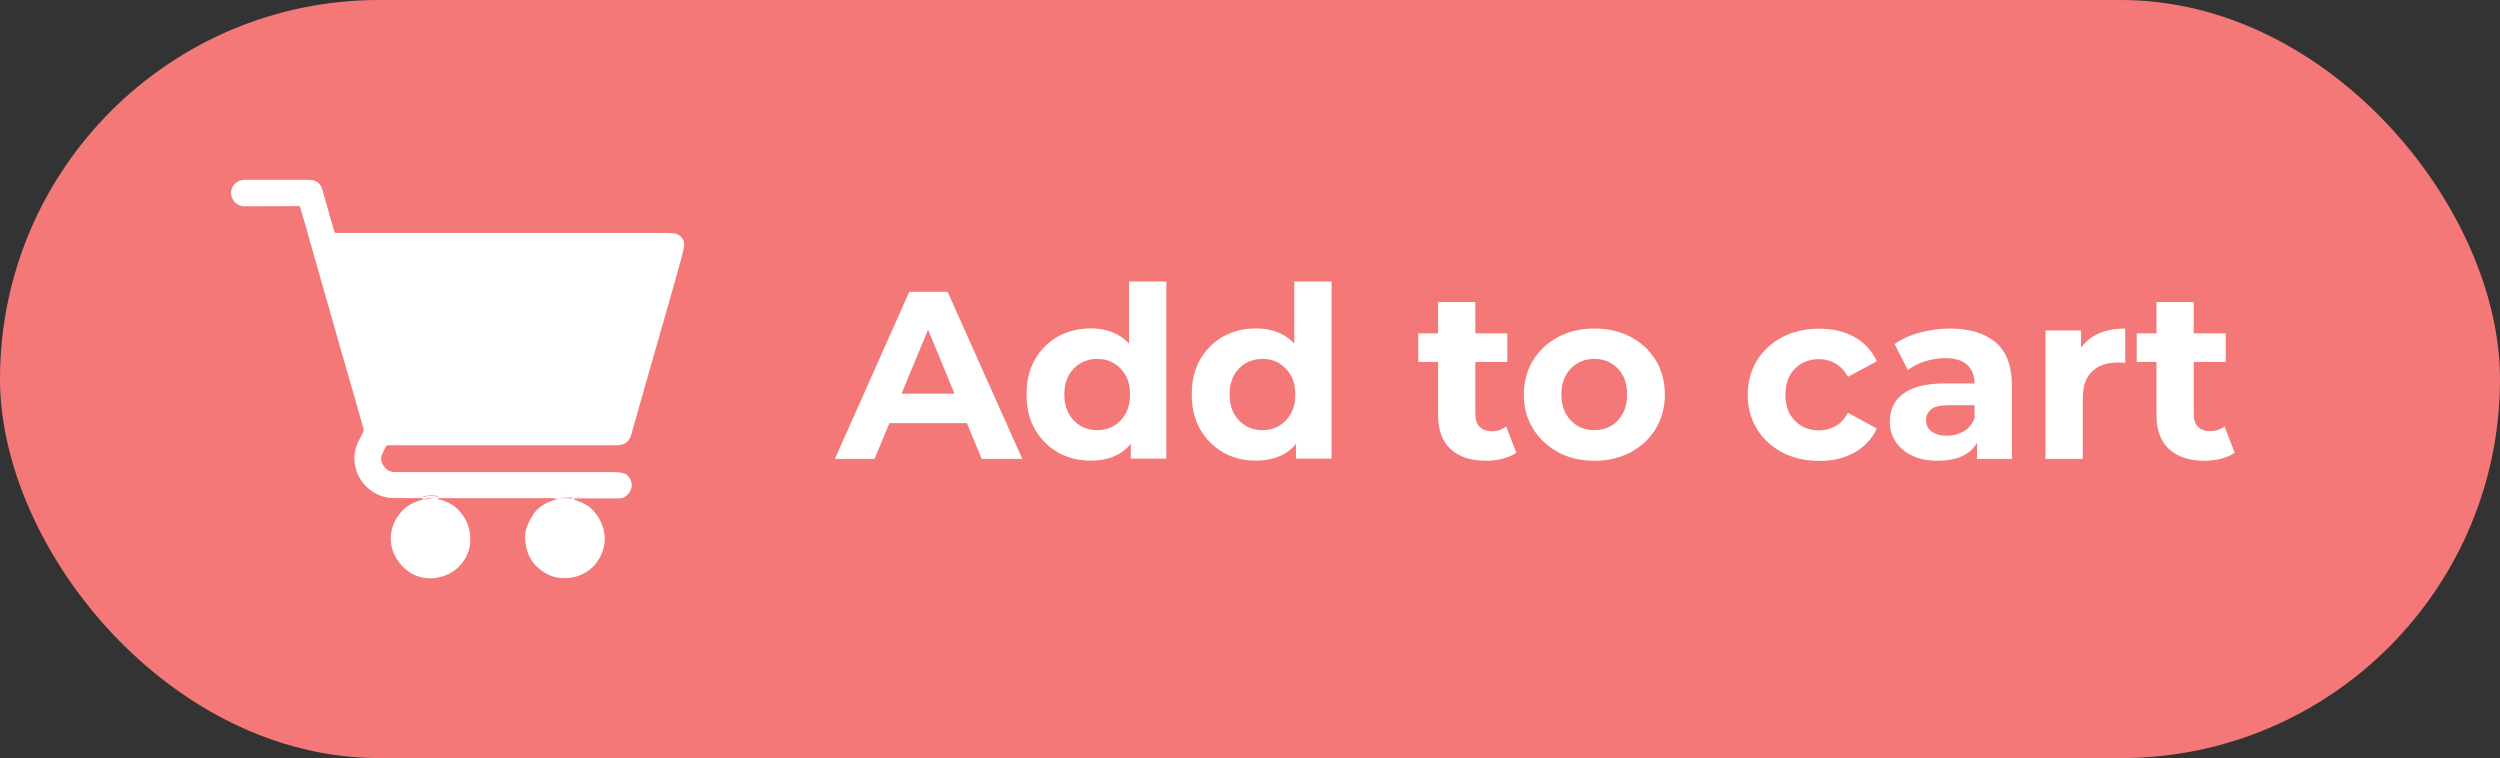 <?xml version="1.0" encoding="UTF-8"?>
<svg id="Layer_2" data-name="Layer 2" xmlns="http://www.w3.org/2000/svg" viewBox="0 0 198.53 60.2">
  <rect x="0" y="0" width="198.53" height="60.2" fill="#333333" stroke="none"/>
  <defs>
    <style>
      .cls-1 {
        fill: #fff;
      }

      .cls-2 {
        fill: #f47878;
      }
    </style>
  </defs>
  <g id="Layer_1-2" data-name="Layer 1">
    <g>
      <rect class="cls-2" x="0" y="0" width="198.53" height="60.2" rx="30.1" ry="30.1"/>
      <g>
        <g>
          <path class="cls-1" d="M44.26,39.6c-.15-.01-.29-.04-.44-.04-2.81,0-5.63,0-8.44,0-.05,0-.1,0-.16,0h-.07s-.05,0-.07,0c-.08,0-.16,0-.25-.01-.03-.06-.06-.16-.1-.16-.36-.06-.72-.08-1.07,.03-.05,.02-.08,.08-.12,.13-.77,0-1.55,0-2.32,0-1.38-.02-2.58-.99-2.95-2.29-.24-.84-.14-1.65,.3-2.42,.1-.17,.18-.35,.27-.53,.09-.2,0-.38-.06-.56-.27-.99-.56-1.97-.84-2.96-.22-.77-.45-1.55-.67-2.32-.32-1.1-.63-2.2-.94-3.29-.39-1.37-.78-2.73-1.17-4.1-.33-1.15-.65-2.31-.98-3.46-.12-.41-.24-.82-.37-1.25h-.59c-1.28,0-2.57,0-3.85,.01-.4,0-.79-.27-.95-.69-.15-.39-.07-.76,.21-1.07,.22-.24,.5-.34,.82-.34,1.67,0,3.34,0,5.01,0,.39,0,.77,.08,.99,.44,.12,.21,.19,.45,.25,.69,.21,.72,.4,1.44,.61,2.16,.08,.27,.16,.54,.24,.81,.02,.09,.06,.12,.16,.12,.31,0,.62,0,.93,0,8.28,0,16.55,0,24.83,0,.35,0,.7,0,1.05,.03,.49,.05,.87,.51,.81,.95-.05,.36-.14,.71-.23,1.06-.26,.96-.54,1.92-.81,2.89-.2,.7-.4,1.4-.6,2.1-.32,1.11-.63,2.22-.95,3.32-.25,.86-.5,1.73-.74,2.59-.28,.99-.56,1.98-.84,2.97-.11,.41-.29,.76-.73,.89-.15,.04-.31,.06-.46,.06-5.43,0-10.86,0-16.28,0-.62,0-1.23,0-1.85,0-.11,0-.17,.03-.22,.13-.09,.19-.18,.38-.27,.57-.19,.4-.05,.75,.21,1.06,.2,.24,.47,.37,.79,.37,.2,0,.41,0,.62,0,5.56,0,11.11,0,16.67,0,.27,0,.55,.01,.81,.07,.39,.08,.59,.38,.69,.74,.14,.53-.24,1.1-.7,1.23-.09,.03-.19,.05-.29,.05-1.06,0-2.11,0-3.17,0,0-.15-.15-.13-.22-.12-.09,0-.17,.08-.26,.12,0,.01,0,.03,.01,.04-.04-.01-.09-.02-.13-.03,0-.02,0-.04,0-.07,.04-.17-.12-.13-.18-.13-.17-.02-.34-.01-.5,0-.16,0-.34-.01-.35,.22,0,0-.03,.01-.05,.02"/>
          <path class="cls-1" d="M45.35,39.6s.09,.02,.13,.03c0-.01,0-.03-.01-.04,.09-.04,.17-.12,.26-.12,.07,0,.21-.03,.22,.12h-.35s-.01,.04-.02,.06c.12,.05,.23,.11,.35,.15,.7,.22,1.22,.68,1.6,1.3,.33,.54,.51,1.14,.49,1.77-.06,1.41-1.01,2.63-2.41,2.95-1.23,.28-2.26-.07-3.11-.96-.45-.48-.69-1.08-.77-1.75-.06-.44-.05-.88,.12-1.29,.12-.32,.28-.63,.46-.92,.35-.54,.86-.89,1.45-1.11,.17-.06,.34-.11,.51-.17,.02,0,.05-.01,.05-.02,.02-.24,.2-.22,.35-.22,.17,0,.34-.01,.5,0,.06,0,.22-.04,.18,.14-.29,0-.59,0-.88,.04,.12,.02,.23,0,.34,0,.18,0,.36,.02,.54,.03"/>
          <path class="cls-1" d="M33.53,39.59s.07-.11,.12-.13c.35-.11,.71-.09,1.07-.03,.04,0,.07,.11,.1,.16l-.03,.06c.09,.02,.18,.03,.27,.05,.4,.14,.8,.3,1.12,.59,.61,.53,1.01,1.19,1.13,2.01,.12,.85-.04,1.64-.55,2.33-.46,.62-1.08,1.03-1.84,1.2-.22,.05-.44,.1-.66,.1-.92,0-1.71-.31-2.34-1-.64-.7-.97-1.53-.87-2.48,.08-.78,.44-1.45,1.01-2,.4-.38,.87-.59,1.39-.74,.08-.02,.15-.05,.23-.07,.01,.01,.03,.03,.04,.03,.25-.04,.49-.09,.73-.13,0-.01,0-.02,0-.03l-.77,.11h-.17Z"/>
        </g>
        <g>
          <path class="cls-1" d="M72.21,23.17l-5.91,13.27h3.15l1.18-2.84h6.15l1.18,2.84h3.22l-5.93-13.27h-3.03Zm-.62,8.09l2.11-5.08,2.1,5.08h-4.21Z"/>
          <path class="cls-1" d="M89.68,27.31c-.24-.26-.5-.48-.8-.66-.64-.38-1.4-.57-2.26-.57-.96,0-1.83,.21-2.6,.64-.77,.43-1.38,1.04-1.83,1.82-.45,.78-.67,1.71-.67,2.79s.22,1.98,.67,2.77c.45,.78,1.06,1.39,1.83,1.83,.77,.44,1.64,.65,2.6,.65,.9,0,1.66-.19,2.3-.57,.34-.2,.63-.46,.88-.77v1.18h2.82v-14.06h-2.96v4.94Zm-.29,5.53c-.23,.42-.55,.75-.94,.98s-.83,.34-1.31,.34-.94-.11-1.33-.34-.7-.55-.94-.98c-.23-.42-.35-.93-.35-1.51s.12-1.1,.35-1.52c.23-.42,.55-.74,.94-.97,.39-.23,.83-.34,1.33-.34s.92,.11,1.31,.34c.39,.23,.7,.55,.94,.97s.35,.92,.35,1.52-.12,1.08-.35,1.51Z"/>
          <path class="cls-1" d="M102.8,27.31c-.24-.26-.5-.48-.8-.66-.64-.38-1.4-.57-2.26-.57-.96,0-1.83,.21-2.6,.64-.77,.43-1.38,1.04-1.83,1.82-.45,.78-.67,1.71-.67,2.79s.22,1.98,.67,2.77c.45,.78,1.06,1.39,1.83,1.83,.77,.44,1.64,.65,2.6,.65,.9,0,1.66-.19,2.3-.57,.34-.2,.63-.46,.88-.77v1.18h2.82v-14.06h-2.96v4.94Zm-.29,5.53c-.23,.42-.55,.75-.94,.98s-.83,.34-1.31,.34-.94-.11-1.33-.34-.7-.55-.94-.98c-.23-.42-.35-.93-.35-1.51s.12-1.1,.35-1.52c.23-.42,.55-.74,.94-.97,.39-.23,.83-.34,1.33-.34s.92,.11,1.31,.34c.39,.23,.7,.55,.94,.97s.35,.92,.35,1.52-.12,1.08-.35,1.51Z"/>
          <path class="cls-1" d="M118.43,34.24c-.39,0-.7-.12-.93-.35s-.34-.57-.34-1v-4.15h2.54v-2.27h-2.54v-2.48h-2.96v2.48h-1.57v2.27h1.57v4.19c0,1.21,.33,2.13,1,2.74,.67,.61,1.6,.92,2.8,.92,.46,0,.89-.05,1.32-.16,.42-.11,.79-.27,1.09-.48l-.8-2.08c-.33,.25-.73,.38-1.19,.38Z"/>
          <path class="cls-1" d="M129.5,26.76c-.85-.45-1.81-.67-2.88-.67s-2.05,.22-2.89,.67c-.84,.45-1.5,1.07-1.99,1.86s-.73,1.7-.73,2.72,.24,1.91,.73,2.7c.49,.79,1.15,1.41,1.99,1.87,.84,.46,1.8,.68,2.89,.68s2.03-.23,2.88-.68c.85-.45,1.51-1.08,1.99-1.87,.48-.79,.72-1.69,.72-2.7s-.24-1.95-.72-2.73c-.48-.78-1.14-1.4-1.99-1.85Zm-.63,6.08c-.23,.42-.54,.75-.93,.98s-.83,.34-1.33,.34-.94-.11-1.33-.34-.7-.55-.94-.98c-.23-.42-.35-.93-.35-1.51s.12-1.1,.35-1.52,.55-.74,.94-.97c.39-.23,.83-.34,1.33-.34s.94,.11,1.33,.34c.39,.23,.7,.55,.93,.97s.34,.92,.34,1.52-.11,1.08-.34,1.51Z"/>
          <path class="cls-1" d="M143.09,28.86c.4-.23,.86-.34,1.36-.34,.47,0,.9,.11,1.3,.34,.4,.23,.73,.58,1,1.06l2.29-1.23c-.38-.83-.97-1.48-1.76-1.92-.8-.45-1.73-.67-2.8-.67s-2.08,.22-2.94,.67c-.86,.45-1.53,1.07-2.02,1.86s-.73,1.7-.73,2.72,.24,1.91,.73,2.71,1.16,1.42,2.02,1.87c.86,.45,1.84,.67,2.94,.67s2.01-.22,2.8-.67,1.38-1.08,1.76-1.9l-2.29-1.25c-.27,.49-.6,.85-1,1.07-.4,.22-.83,.33-1.3,.33-.51,0-.96-.11-1.36-.34s-.72-.55-.96-.97c-.23-.42-.35-.92-.35-1.52s.12-1.1,.35-1.52,.55-.74,.96-.97Z"/>
          <path class="cls-1" d="M154.85,26.09c-.81,0-1.6,.11-2.39,.32s-1.45,.52-2.01,.91l1.06,2.07c.37-.29,.81-.52,1.34-.69,.52-.17,1.06-.26,1.6-.26,.8,0,1.39,.18,1.77,.53,.39,.35,.58,.85,.58,1.48h-2.35c-1.04,0-1.88,.13-2.52,.39-.64,.26-1.12,.62-1.41,1.07-.3,.45-.45,.99-.45,1.59s.15,1.11,.46,1.57,.74,.84,1.31,1.11c.57,.27,1.25,.41,2.05,.41,.9,0,1.63-.17,2.2-.51,.39-.23,.69-.54,.91-.92v1.28h2.77v-5.82c0-1.55-.43-2.7-1.29-3.43-.86-.73-2.07-1.1-3.62-1.1Zm1.1,8.16c-.39,.23-.83,.35-1.33,.35-.52,0-.93-.11-1.22-.33-.3-.22-.45-.52-.45-.9,0-.34,.13-.62,.39-.85,.26-.23,.74-.34,1.43-.34h2.03v1.04c-.18,.45-.46,.8-.85,1.03Z"/>
          <path class="cls-1" d="M165.26,27.6v-1.36h-2.82v10.2h2.96v-4.81c0-.97,.25-1.69,.75-2.15,.5-.46,1.15-.69,1.96-.69,.11,0,.22,0,.32,0,.1,0,.21,.02,.34,.03v-2.73c-.96,0-1.78,.19-2.44,.56-.43,.24-.78,.56-1.06,.95Z"/>
          <path class="cls-1" d="M176.67,33.86c-.33,.25-.73,.38-1.19,.38-.39,0-.7-.12-.93-.35s-.34-.57-.34-1v-4.15h2.54v-2.27h-2.54v-2.48h-2.96v2.48h-1.57v2.27h1.57v4.19c0,1.21,.33,2.13,1,2.74,.67,.61,1.6,.92,2.8,.92,.46,0,.89-.05,1.32-.16,.42-.11,.79-.27,1.09-.48l-.8-2.08Z"/>
        </g>
      </g>
    </g>
  </g>
</svg>